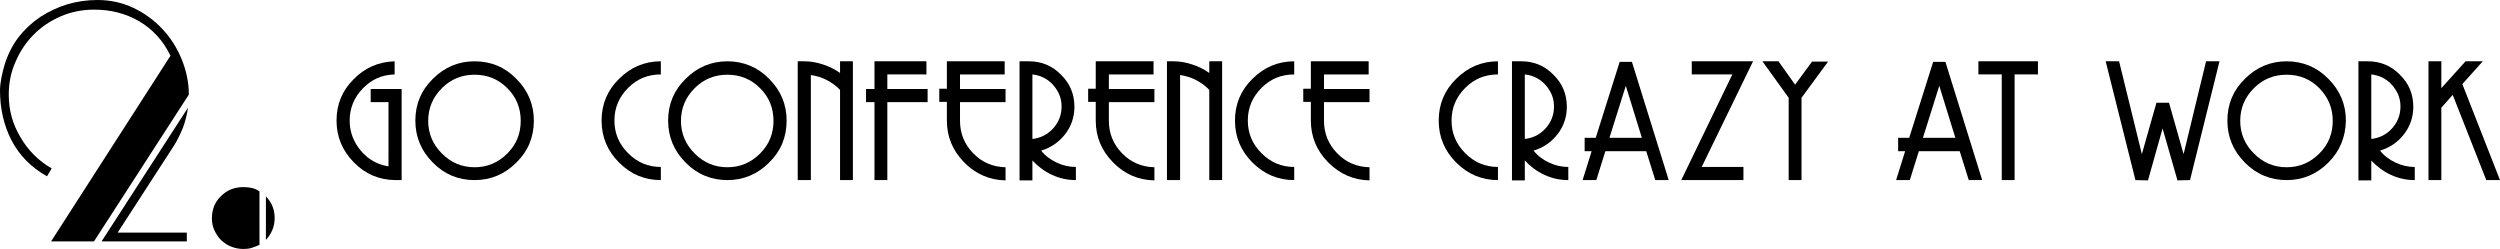 <!-- Generator: Adobe Illustrator 19.2.1, SVG Export Plug-In  -->
<svg version="1.1"
	 xmlns="http://www.w3.org/2000/svg" xmlns:xlink="http://www.w3.org/1999/xlink" xmlns:a="http://ns.adobe.com/AdobeSVGViewerExtensions/3.0/"
	 x="0px" y="0px" width="856.5px" height="85.3px" viewBox="0 0 856.5 85.3" style="enable-background:new 0 0 856.5 85.3;"
	 xml:space="preserve">
<defs>
</defs>
<g>
	<path d="M136.5,61.7c-0.4,0-0.8,0-1.2,0c-5.5-0.1-10.2-2.1-14.1-6.1s-5.9-8.7-5.9-14.3c0-5.5,1.9-10.2,5.8-14.1
		c3.9-4,8.5-6,14.1-6.2v4.5c-4.3,0.1-7.9,1.7-10.9,4.8c-3,3.1-4.5,6.8-4.5,11c0,3.9,1.3,7.3,3.8,10.3c2.5,3,5.7,4.8,9.5,5.4V35H127
		v-4.5h10.6v31.2C137.2,61.7,136.9,61.7,136.5,61.7z"/>
	<path d="M176.9,55.7c-4,4-8.8,6-14.3,6c-5.6,0-10.4-2-14.3-6c-4-4-6-8.8-6-14.4c0-5.6,2-10.4,6-14.3c4-4,8.8-6,14.3-6
		c5.6,0,10.4,2,14.3,6c4,4,6,8.8,6,14.3C182.9,47,180.9,51.8,176.9,55.7z M173.8,30.2c-3.1-3.1-6.8-4.6-11.2-4.6
		c-4.4,0-8.1,1.5-11.2,4.6c-3.1,3.1-4.7,6.8-4.7,11.2s1.6,8.1,4.7,11.2c3.1,3.1,6.8,4.7,11.2,4.7c4.4,0,8.1-1.6,11.2-4.7
		c3.1-3.1,4.6-6.8,4.6-11.2S176.9,33.3,173.8,30.2z"/>
	<path d="M212.1,55.7c-4-4-6-8.8-6-14.4c0-5.6,2-10.4,6-14.3c4-4,8.8-6,14.3-6v4.5c-4.4,0-8.1,1.5-11.2,4.6
		c-3.1,3.1-4.7,6.8-4.7,11.2s1.6,8.1,4.7,11.2c3.1,3.1,6.8,4.7,11.2,4.7v4.5C220.8,61.7,216.1,59.7,212.1,55.7z"/>
	<path d="M263.5,55.7c-4,4-8.8,6-14.3,6s-10.4-2-14.3-6c-4-4-6-8.8-6-14.4c0-5.6,2-10.4,6-14.3c4-4,8.8-6,14.3-6s10.4,2,14.3,6
		c4,4,6,8.8,6,14.3C269.5,47,267.5,51.8,263.5,55.7z M260.4,30.2c-3.1-3.1-6.8-4.6-11.2-4.6c-4.4,0-8.1,1.5-11.2,4.6
		c-3.1,3.1-4.7,6.8-4.7,11.2s1.6,8.1,4.7,11.2s6.8,4.7,11.2,4.7c4.4,0,8.1-1.6,11.2-4.7c3.1-3.1,4.6-6.8,4.6-11.2
		S263.5,33.3,260.4,30.2z"/>
	<path d="M287.8,61.7V30.8c-1.3-1.4-2.9-2.5-4.6-3.4c-1.7-0.9-3.5-1.4-5.4-1.7v36h-4.5V21c0.4,0,0.8,0,1.2,0s0.7,0,1.1,0
		c2.2,0,4.3,0.4,6.4,1.1c2.1,0.7,4,1.6,5.8,2.9V21h4.4v40.7H287.8z"/>
	<path d="M304,35v26.7h-4.4V35h-2.9v-4.5h2.9V21h17.8v4.5H304v5h13.8V35H304z"/>
	<path d="M330.3,55.6c-3.9-4-5.9-8.7-5.9-14.3c0-1,0-2.1,0-3.2c0-1.1,0-2.1,0-3.2h-2.6v-4.5h2.6V21h19.8v4.5h-15.3v5h15.6V35h-15.6
		c0,1,0,2.1,0,3.2c0,1.1,0,2.1,0,3.2c0,4.3,1.5,8,4.5,11.1c3,3.1,6.7,4.7,11.1,4.8v4.5C339,61.7,334.2,59.6,330.3,55.6z"/>
	<path d="M360.4,59.9c-2.6-1.2-4.8-2.9-6.7-4.9v6.8h-4.4V21c0.3,0,0.6,0,0.8,0c0.3,0,0.5,0,0.8,0c0.3,0,0.5,0,0.8,0
		c0.3,0,0.6,0,0.8,0c4.3,0,8,1.5,11,4.6c3.1,3,4.6,6.7,4.6,11c0,3.5-1.1,6.7-3.2,9.4c-2.2,2.8-4.9,4.6-8.2,5.6
		c1.4,1.8,3.2,3.1,5.3,4.1c2.1,1,4.3,1.5,6.6,1.5v4.5C365.7,61.7,363,61.1,360.4,59.9z M360.8,29.1c-1.9-2.1-4.3-3.3-7.1-3.6v22.1
		c2.8-0.3,5.2-1.5,7.1-3.6c1.9-2.1,2.9-4.6,2.9-7.5S362.7,31.3,360.8,29.1z"/>
	<path d="M381.3,55.6c-3.9-4-5.9-8.7-5.9-14.3c0-1,0-2.1,0-3.2c0-1.1,0-2.1,0-3.2h-2.6v-4.5h2.6V21h19.8v4.5h-15.3v5h15.6V35h-15.6
		c0,1,0,2.1,0,3.2c0,1.1,0,2.1,0,3.2c0,4.3,1.5,8,4.5,11.1c3,3.1,6.7,4.7,11.1,4.8v4.5C389.9,61.7,385.2,59.6,381.3,55.6z"/>
	<path d="M414.3,61.7V30.8c-1.3-1.4-2.9-2.5-4.6-3.4c-1.7-0.9-3.5-1.4-5.4-1.7v36h-4.5V21c0.4,0,0.8,0,1.2,0s0.7,0,1.1,0
		c2.2,0,4.3,0.4,6.4,1.1c2.1,0.7,4,1.6,5.8,2.9V21h4.4v40.7H414.3z"/>
	<path d="M429.1,55.7c-4-4-6-8.8-6-14.4c0-5.6,2-10.4,6-14.3c4-4,8.8-6,14.3-6v4.5c-4.4,0-8.1,1.5-11.2,4.6
		c-3.1,3.1-4.7,6.8-4.7,11.2s1.6,8.1,4.7,11.2c3.1,3.1,6.8,4.7,11.2,4.7v4.5C437.9,61.7,433.1,59.7,429.1,55.7z"/>
	<path d="M455,55.6c-3.9-4-5.9-8.7-5.9-14.3c0-1,0-2.1,0-3.2c0-1.1,0-2.1,0-3.2h-2.6v-4.5h2.6V21h19.8v4.5h-15.3v5h15.6V35h-15.6
		c0,1,0,2.1,0,3.2c0,1.1,0,2.1,0,3.2c0,4.3,1.5,8,4.5,11.1c3,3.1,6.7,4.7,11.1,4.8v4.5C463.7,61.7,459,59.6,455,55.6z"/>
	<path d="M498.9,55.7c-4-4-6-8.8-6-14.4c0-5.6,2-10.4,6-14.3c4-4,8.8-6,14.3-6v4.5c-4.4,0-8.1,1.5-11.2,4.6
		c-3.1,3.1-4.7,6.8-4.7,11.2s1.6,8.1,4.7,11.2c3.1,3.1,6.8,4.7,11.2,4.7v4.5C507.7,61.7,502.9,59.7,498.9,55.7z"/>
	<path d="M529.1,59.9c-2.6-1.2-4.8-2.9-6.7-4.9v6.8H518V21c0.3,0,0.6,0,0.8,0c0.3,0,0.5,0,0.8,0c0.3,0,0.5,0,0.8,0
		c0.3,0,0.6,0,0.8,0c4.3,0,8,1.5,11,4.6c3.1,3,4.6,6.7,4.6,11c0,3.5-1.1,6.7-3.2,9.4c-2.2,2.8-4.9,4.6-8.2,5.6
		c1.4,1.8,3.2,3.1,5.3,4.1c2.1,1,4.3,1.5,6.6,1.5v4.5C534.4,61.7,531.7,61.1,529.1,59.9z M529.5,29.1c-1.9-2.1-4.3-3.3-7.1-3.6v22.1
		c2.8-0.3,5.2-1.5,7.1-3.6c1.9-2.1,2.9-4.6,2.9-7.5S531.4,31.3,529.5,29.1z"/>
	<path d="M567.1,61.7l-3.1-9.9h-14l-3.1,9.9h-4.7l3.1-9.9h-2.4v-4.6h3.8l8.2-26h4.2l12.6,40.5H567.1z M557,29.4l-5.6,17.8h11.1
		L557,29.4z"/>
	<path d="M583,57.2h14.3v4.5H576l17.5-36.2h-13.9V21h21L583,57.2z"/>
	<path d="M617.2,33.5v28.2h-4.4V33.5l-9-12.5h5.5L615,29l5.8-7.9h5.5L617.2,33.5z"/>
	<path d="M674.5,61.7l-3.1-9.9h-14l-3.1,9.9h-4.7l3.1-9.9h-2.4v-4.6h3.8l8.2-26h4.2l12.6,40.5H674.5z M664.4,29.4l-5.6,17.8h11.1
		L664.4,29.4z"/>
	<path d="M690.2,25.5v36.2h-4.4V25.5h-8V21h20.4v4.5H690.2z"/>
	<path d="M750.3,61.7l-4.3,0.1L740.9,44l-5,17.8l-4.3-0.1L721.4,21h4.6l7.8,31.8l5-17.6h4.3l5,17.6l7.7-31.8h4.6L750.3,61.7z"/>
	<path d="M797.7,55.7c-4,4-8.8,6-14.3,6s-10.4-2-14.3-6c-4-4-6-8.8-6-14.4c0-5.6,2-10.4,6-14.3c4-4,8.8-6,14.3-6s10.4,2,14.3,6
		c4,4,6,8.8,6,14.3C803.6,47,801.6,51.8,797.7,55.7z M794.6,30.2c-3.1-3.1-6.8-4.6-11.2-4.6c-4.4,0-8.1,1.5-11.2,4.6
		c-3.1,3.1-4.7,6.8-4.7,11.2s1.6,8.1,4.7,11.2s6.8,4.7,11.2,4.7c4.4,0,8.1-1.6,11.2-4.7c3.1-3.1,4.6-6.8,4.6-11.2
		S797.6,33.3,794.6,30.2z"/>
	<path d="M819.1,59.9c-2.6-1.2-4.8-2.9-6.7-4.9v6.8h-4.4V21c0.3,0,0.6,0,0.8,0c0.3,0,0.5,0,0.8,0c0.3,0,0.5,0,0.8,0s0.6,0,0.8,0
		c4.3,0,8,1.5,11,4.6c3.1,3,4.6,6.7,4.6,11c0,3.5-1.1,6.7-3.2,9.4c-2.2,2.8-4.9,4.6-8.2,5.6c1.4,1.8,3.2,3.1,5.3,4.1
		c2.1,1,4.3,1.5,6.6,1.5v4.5C824.4,61.7,821.7,61.1,819.1,59.9z M819.5,29.1c-1.9-2.1-4.3-3.3-7.1-3.6v22.1c2.8-0.3,5.2-1.5,7.1-3.6
		c1.9-2.1,2.9-4.6,2.9-7.5S821.4,31.3,819.5,29.1z"/>
	<path d="M851.8,61.7l-11.5-29.2l-3.9,4.4v24.8h-4.4V21h4.4v9.2l8.3-9.2h5.9l-7,7.8l12.9,32.9H851.8z"/>
</g>
<g>
	<path d="M32.2,82.7H17.5l40.9-63.6c-2.5-5.2-6.1-9.1-10.7-11.8c-4.6-2.7-9.8-4-15.5-4c-4.1,0-7.9,0.8-11.4,2.3
		c-3.5,1.5-6.6,3.6-9.2,6.2c-2.6,2.6-4.7,5.7-6.2,9.2C3.8,24.5,3,28.3,3,32.4C3,37.7,4.3,42.5,7,47c2.6,4.5,6.2,8.1,10.7,10.7
		l-1.6,2.7C10.6,57.3,6.6,53.2,3.9,48C1.3,42.9,0,37.2,0,31c0-1.4,0.2-2.9,0.5-4.5c0.3-1.5,0.7-3,1.1-4.4c1.1-3.5,2.7-6.7,4.8-9.4
		c2.1-2.7,4.6-5,7.4-6.9C16.6,4,19.7,2.5,23,1.5c3.3-1,6.8-1.5,10.4-1.5c4.4,0,8.5,0.9,12.3,2.7c3.8,1.8,7.1,4.2,9.9,7.2
		c2.8,3,5,6.4,6.6,10.3c1.6,3.9,2.5,8,2.5,12.2L32.2,82.7z M64.4,36.9c-0.3,2.3-0.9,4.6-1.7,6.8c-0.9,2.2-1.9,4.3-3.1,6.2L40.3,79.7
		h23.7v3H34.8L64.4,36.9z"/>
	<path d="M88.9,83.9c-0.9,0.4-1.7,0.7-2.6,1c-0.9,0.3-1.9,0.4-2.9,0.4c-1.5,0-2.9-0.3-4.2-0.8c-1.3-0.5-2.4-1.3-3.4-2.2
		c-1-0.9-1.7-2.1-2.3-3.3s-0.9-2.7-0.9-4.2c0-3,1-5.6,3.1-7.6c2.1-2.1,4.6-3.1,7.7-3.1c1,0,2,0.1,2.9,0.3c0.9,0.2,1.8,0.6,2.6,1.2
		V83.9z M94.1,74.7c0,2.8-1,5.3-3,7.5V67.3c1,1,1.8,2.2,2.3,3.5S94.1,73.4,94.1,74.7z"/>
</g>
</svg>

